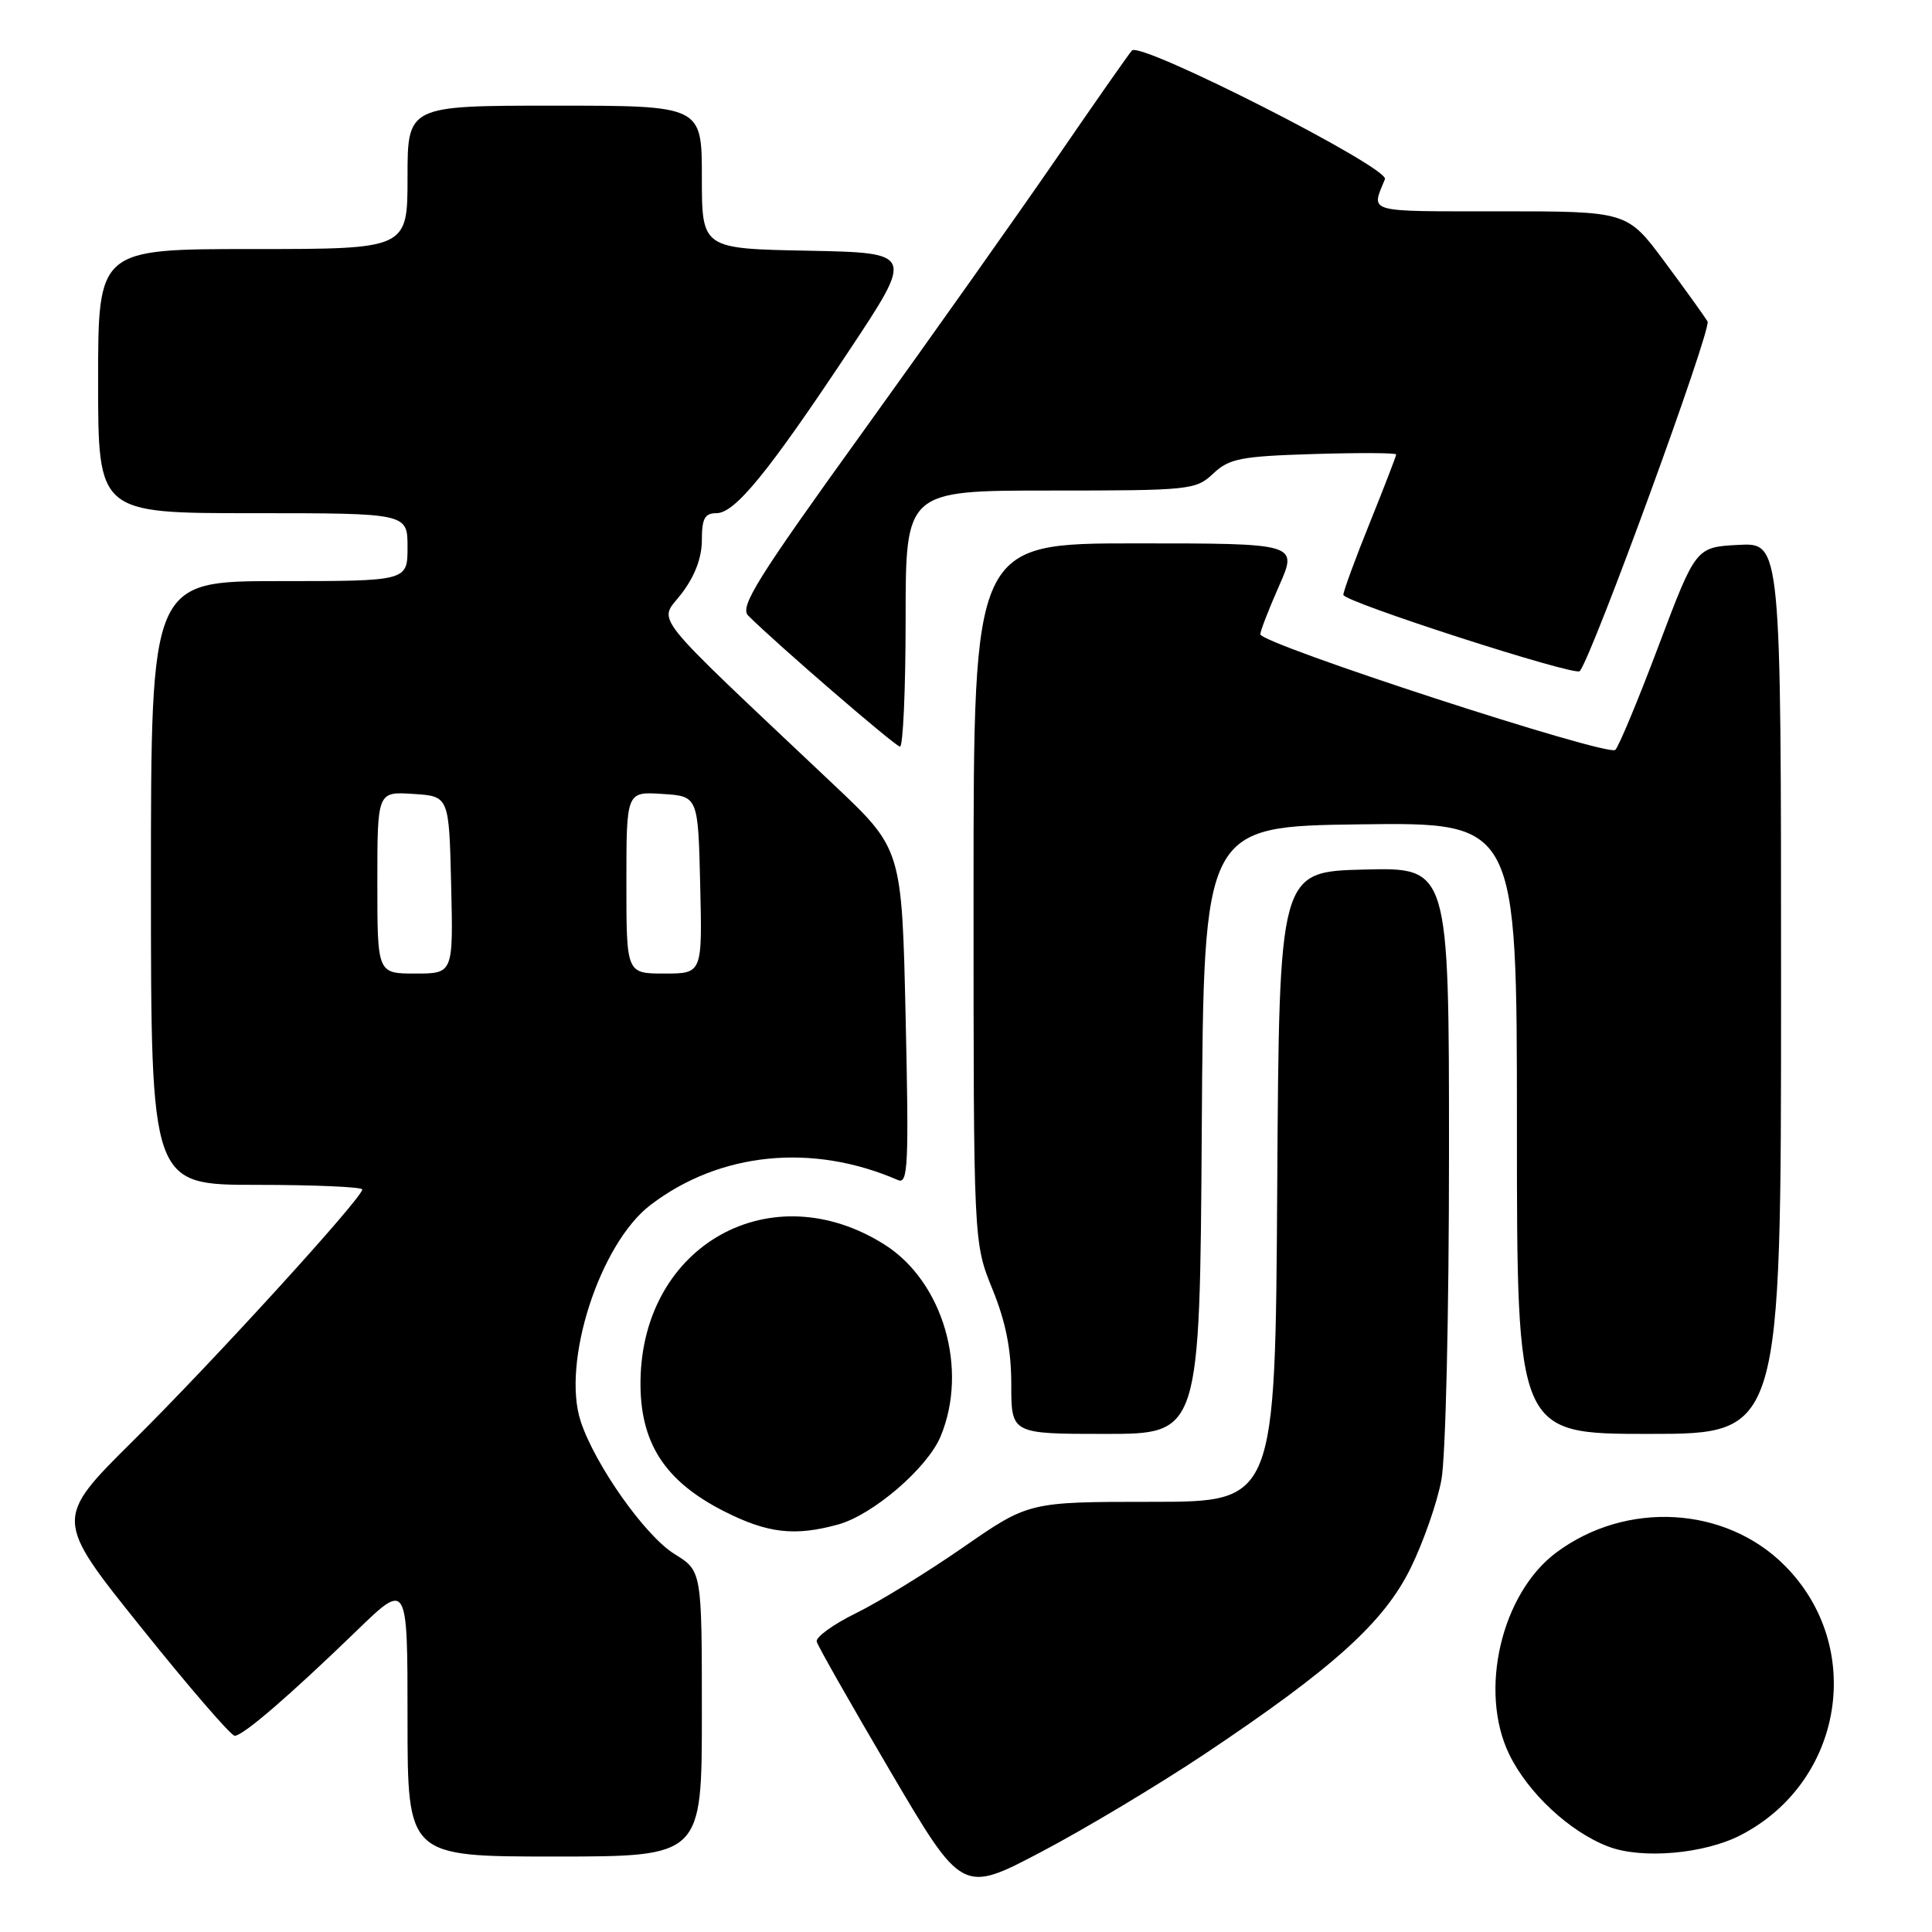 <?xml version="1.0" encoding="UTF-8" standalone="no"?>
<!DOCTYPE svg PUBLIC "-//W3C//DTD SVG 1.1//EN" "http://www.w3.org/Graphics/SVG/1.1/DTD/svg11.dtd" >
<svg xmlns="http://www.w3.org/2000/svg" xmlns:xlink="http://www.w3.org/1999/xlink" version="1.1" viewBox="0 0 256 256">
 <g >
 <path fill="currentColor"
d=" M 159.50 232.50 C 176.71 221.01 183.40 214.97 186.95 207.71 C 188.62 204.29 190.44 199.08 190.99 196.11 C 191.56 193.11 192.00 173.99 192.00 152.83 C 192.00 114.93 192.00 114.93 180.75 115.22 C 169.50 115.50 169.50 115.50 169.24 157.25 C 168.98 199.00 168.98 199.00 152.65 199.00 C 136.32 199.00 136.32 199.00 127.62 205.03 C 122.83 208.35 116.45 212.27 113.43 213.75 C 110.41 215.23 108.07 216.93 108.22 217.52 C 108.37 218.12 112.78 225.87 118.00 234.75 C 127.50 250.90 127.50 250.90 138.00 245.37 C 143.78 242.33 153.45 236.53 159.50 232.50 Z  M 93.00 227.08 C 93.00 208.16 93.00 208.16 89.38 205.92 C 85.50 203.53 78.86 194.13 76.95 188.35 C 74.38 180.56 79.46 164.80 86.20 159.66 C 95.38 152.66 107.64 151.43 119.00 156.37 C 120.32 156.95 120.44 154.30 120.00 134.76 C 119.50 112.50 119.50 112.50 110.50 104.00 C 85.45 80.33 87.28 82.63 90.30 78.67 C 92.07 76.36 93.00 73.90 93.00 71.57 C 93.00 68.71 93.38 68.00 94.93 68.00 C 97.39 68.00 101.78 62.62 112.53 46.43 C 121.11 33.50 121.11 33.50 107.06 33.22 C 93.00 32.95 93.00 32.95 93.00 23.47 C 93.00 14.00 93.00 14.00 73.50 14.00 C 54.00 14.00 54.00 14.00 54.00 23.50 C 54.00 33.00 54.00 33.00 33.50 33.00 C 13.00 33.00 13.00 33.00 13.00 50.50 C 13.00 68.00 13.00 68.00 33.50 68.00 C 54.00 68.00 54.00 68.00 54.00 72.50 C 54.00 77.00 54.00 77.00 37.00 77.00 C 20.00 77.00 20.00 77.00 20.00 117.00 C 20.00 157.00 20.00 157.00 34.00 157.00 C 41.70 157.00 48.00 157.28 48.00 157.61 C 48.00 158.74 28.31 180.34 17.66 190.89 C 7.18 201.28 7.18 201.28 18.70 215.64 C 25.03 223.54 30.61 230.00 31.10 230.00 C 32.20 230.00 38.33 224.72 47.25 216.09 C 54.00 209.55 54.00 209.55 54.00 227.78 C 54.00 246.00 54.00 246.00 73.50 246.00 C 93.00 246.00 93.00 246.00 93.00 227.08 Z  M 230.62 243.18 C 244.28 236.15 247.22 218.18 236.46 207.42 C 228.63 199.57 215.50 198.82 206.24 205.70 C 198.94 211.12 195.91 224.05 199.97 232.44 C 202.46 237.58 208.01 242.75 213.14 244.69 C 217.57 246.37 225.79 245.66 230.62 243.18 Z  M 111.07 202.00 C 115.68 200.72 122.88 194.53 124.63 190.34 C 128.35 181.44 124.97 169.84 117.23 164.93 C 102.21 155.41 85.12 164.92 84.87 182.94 C 84.76 191.12 88.03 196.24 95.94 200.25 C 101.71 203.18 105.32 203.59 111.07 202.00 Z  M 159.24 149.75 C 159.50 109.50 159.50 109.50 180.25 109.23 C 201.00 108.96 201.00 108.96 201.00 149.48 C 201.00 190.00 201.00 190.00 218.50 190.00 C 236.00 190.00 236.00 190.00 236.00 130.95 C 236.00 71.90 236.00 71.90 230.36 72.20 C 224.71 72.50 224.71 72.50 219.80 85.50 C 217.11 92.65 214.51 98.89 214.04 99.36 C 213.08 100.32 167.00 85.31 167.00 84.04 C 167.00 83.61 168.12 80.72 169.49 77.62 C 171.97 72.00 171.97 72.00 150.49 72.00 C 129.00 72.00 129.00 72.00 129.00 118.33 C 129.00 164.66 129.00 164.66 131.50 170.81 C 133.28 175.19 134.00 178.83 134.00 183.48 C 134.00 190.00 134.00 190.00 146.49 190.00 C 158.98 190.00 158.98 190.00 159.24 149.75 Z  M 120.00 82.00 C 120.00 65.00 120.00 65.00 139.19 65.00 C 157.71 65.00 158.45 64.92 160.76 62.75 C 162.89 60.75 164.39 60.46 174.08 60.16 C 180.09 59.98 185.00 60.00 185.00 60.22 C 185.00 60.43 183.42 64.52 181.50 69.29 C 179.57 74.07 178.00 78.35 178.00 78.82 C 178.00 79.73 208.74 89.65 209.33 88.93 C 211.04 86.82 226.84 43.56 226.26 42.59 C 225.84 41.90 223.28 38.33 220.56 34.67 C 215.61 28.00 215.61 28.00 198.70 28.00 C 180.79 28.00 181.67 28.25 183.51 23.74 C 184.13 22.23 151.12 5.44 149.99 6.69 C 149.58 7.13 145.08 13.57 139.98 21.00 C 134.87 28.43 123.29 44.78 114.24 57.35 C 100.32 76.67 97.98 80.41 99.14 81.57 C 102.85 85.28 118.59 98.87 119.25 98.93 C 119.66 98.97 120.00 91.35 120.00 82.00 Z  M 50.00 116.95 C 50.00 104.89 50.00 104.89 54.75 105.20 C 59.50 105.50 59.50 105.50 59.78 117.25 C 60.06 129.00 60.06 129.00 55.03 129.00 C 50.00 129.00 50.00 129.00 50.00 116.95 Z  M 83.00 116.95 C 83.00 104.89 83.00 104.89 87.75 105.20 C 92.50 105.50 92.50 105.50 92.78 117.25 C 93.06 129.00 93.06 129.00 88.03 129.00 C 83.00 129.00 83.00 129.00 83.00 116.95 Z "/>
</g>
</svg>